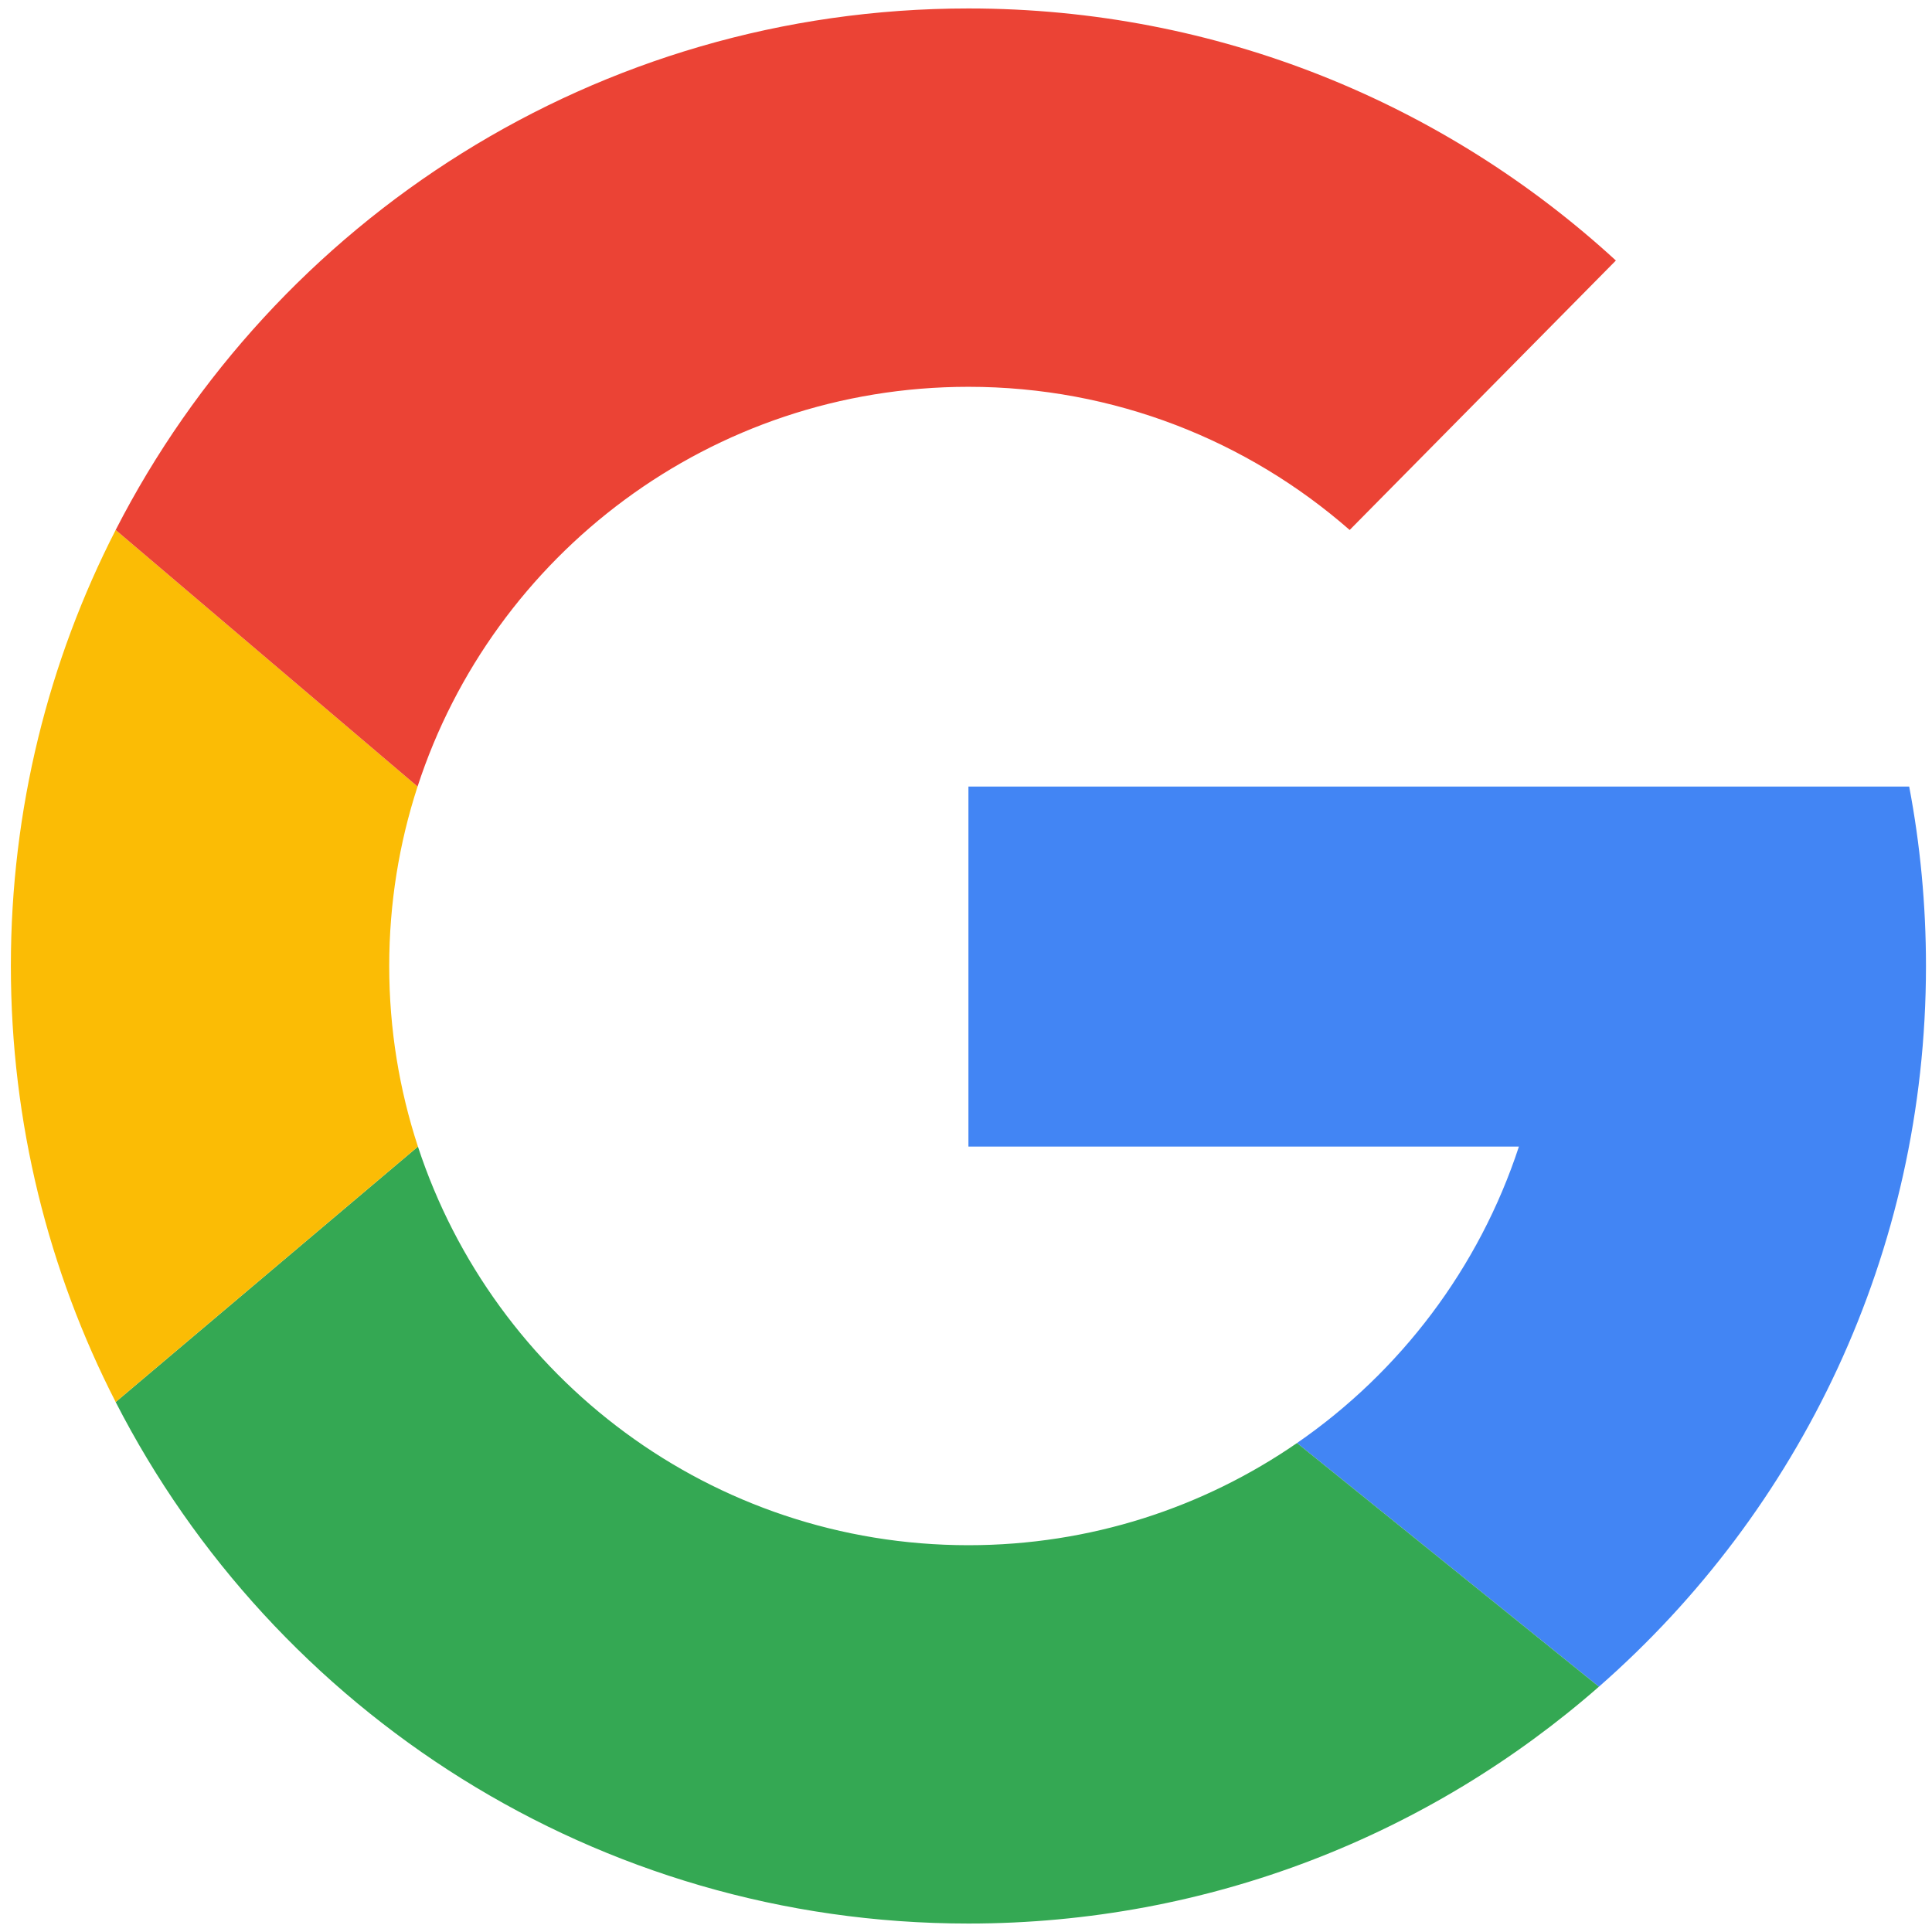 <svg width="109" height="109" viewBox="0 0 109 109" fill="none" xmlns="http://www.w3.org/2000/svg">
<path d="M108.66 54.5C108.66 51.039 108.335 47.655 107.713 44.376H85.715H54.637V64.689H85.694C83.446 71.543 78.993 77.398 73.174 81.414L90.208 95.161C101.518 85.259 108.66 70.713 108.66 54.5Z" fill="#4285F4"/>
<path d="M54.637 87.178C40.147 87.178 27.86 77.747 23.579 64.689L6.526 79.1C15.476 96.568 33.66 108.523 54.637 108.523C68.26 108.523 80.705 103.481 90.208 95.161L73.174 81.414C67.907 85.049 61.52 87.178 54.637 87.178Z" fill="#34A853"/>
<path d="M21.959 54.5C21.959 50.966 22.52 47.563 23.558 44.376L6.526 29.9C2.746 37.279 0.613 45.64 0.613 54.5C0.613 63.36 2.746 71.722 6.526 79.1L23.579 64.689C22.528 61.483 21.959 58.058 21.959 54.5Z" fill="#FBBC05"/>
<path d="M54.637 21.823C62.874 21.823 70.399 24.871 76.146 29.9L91.165 14.698C81.548 5.867 68.722 0.477 54.637 0.477C33.66 0.477 15.476 12.432 6.526 29.9L23.558 44.376C27.82 31.284 40.123 21.823 54.637 21.823Z" fill="#EB4335"/>
</svg>
